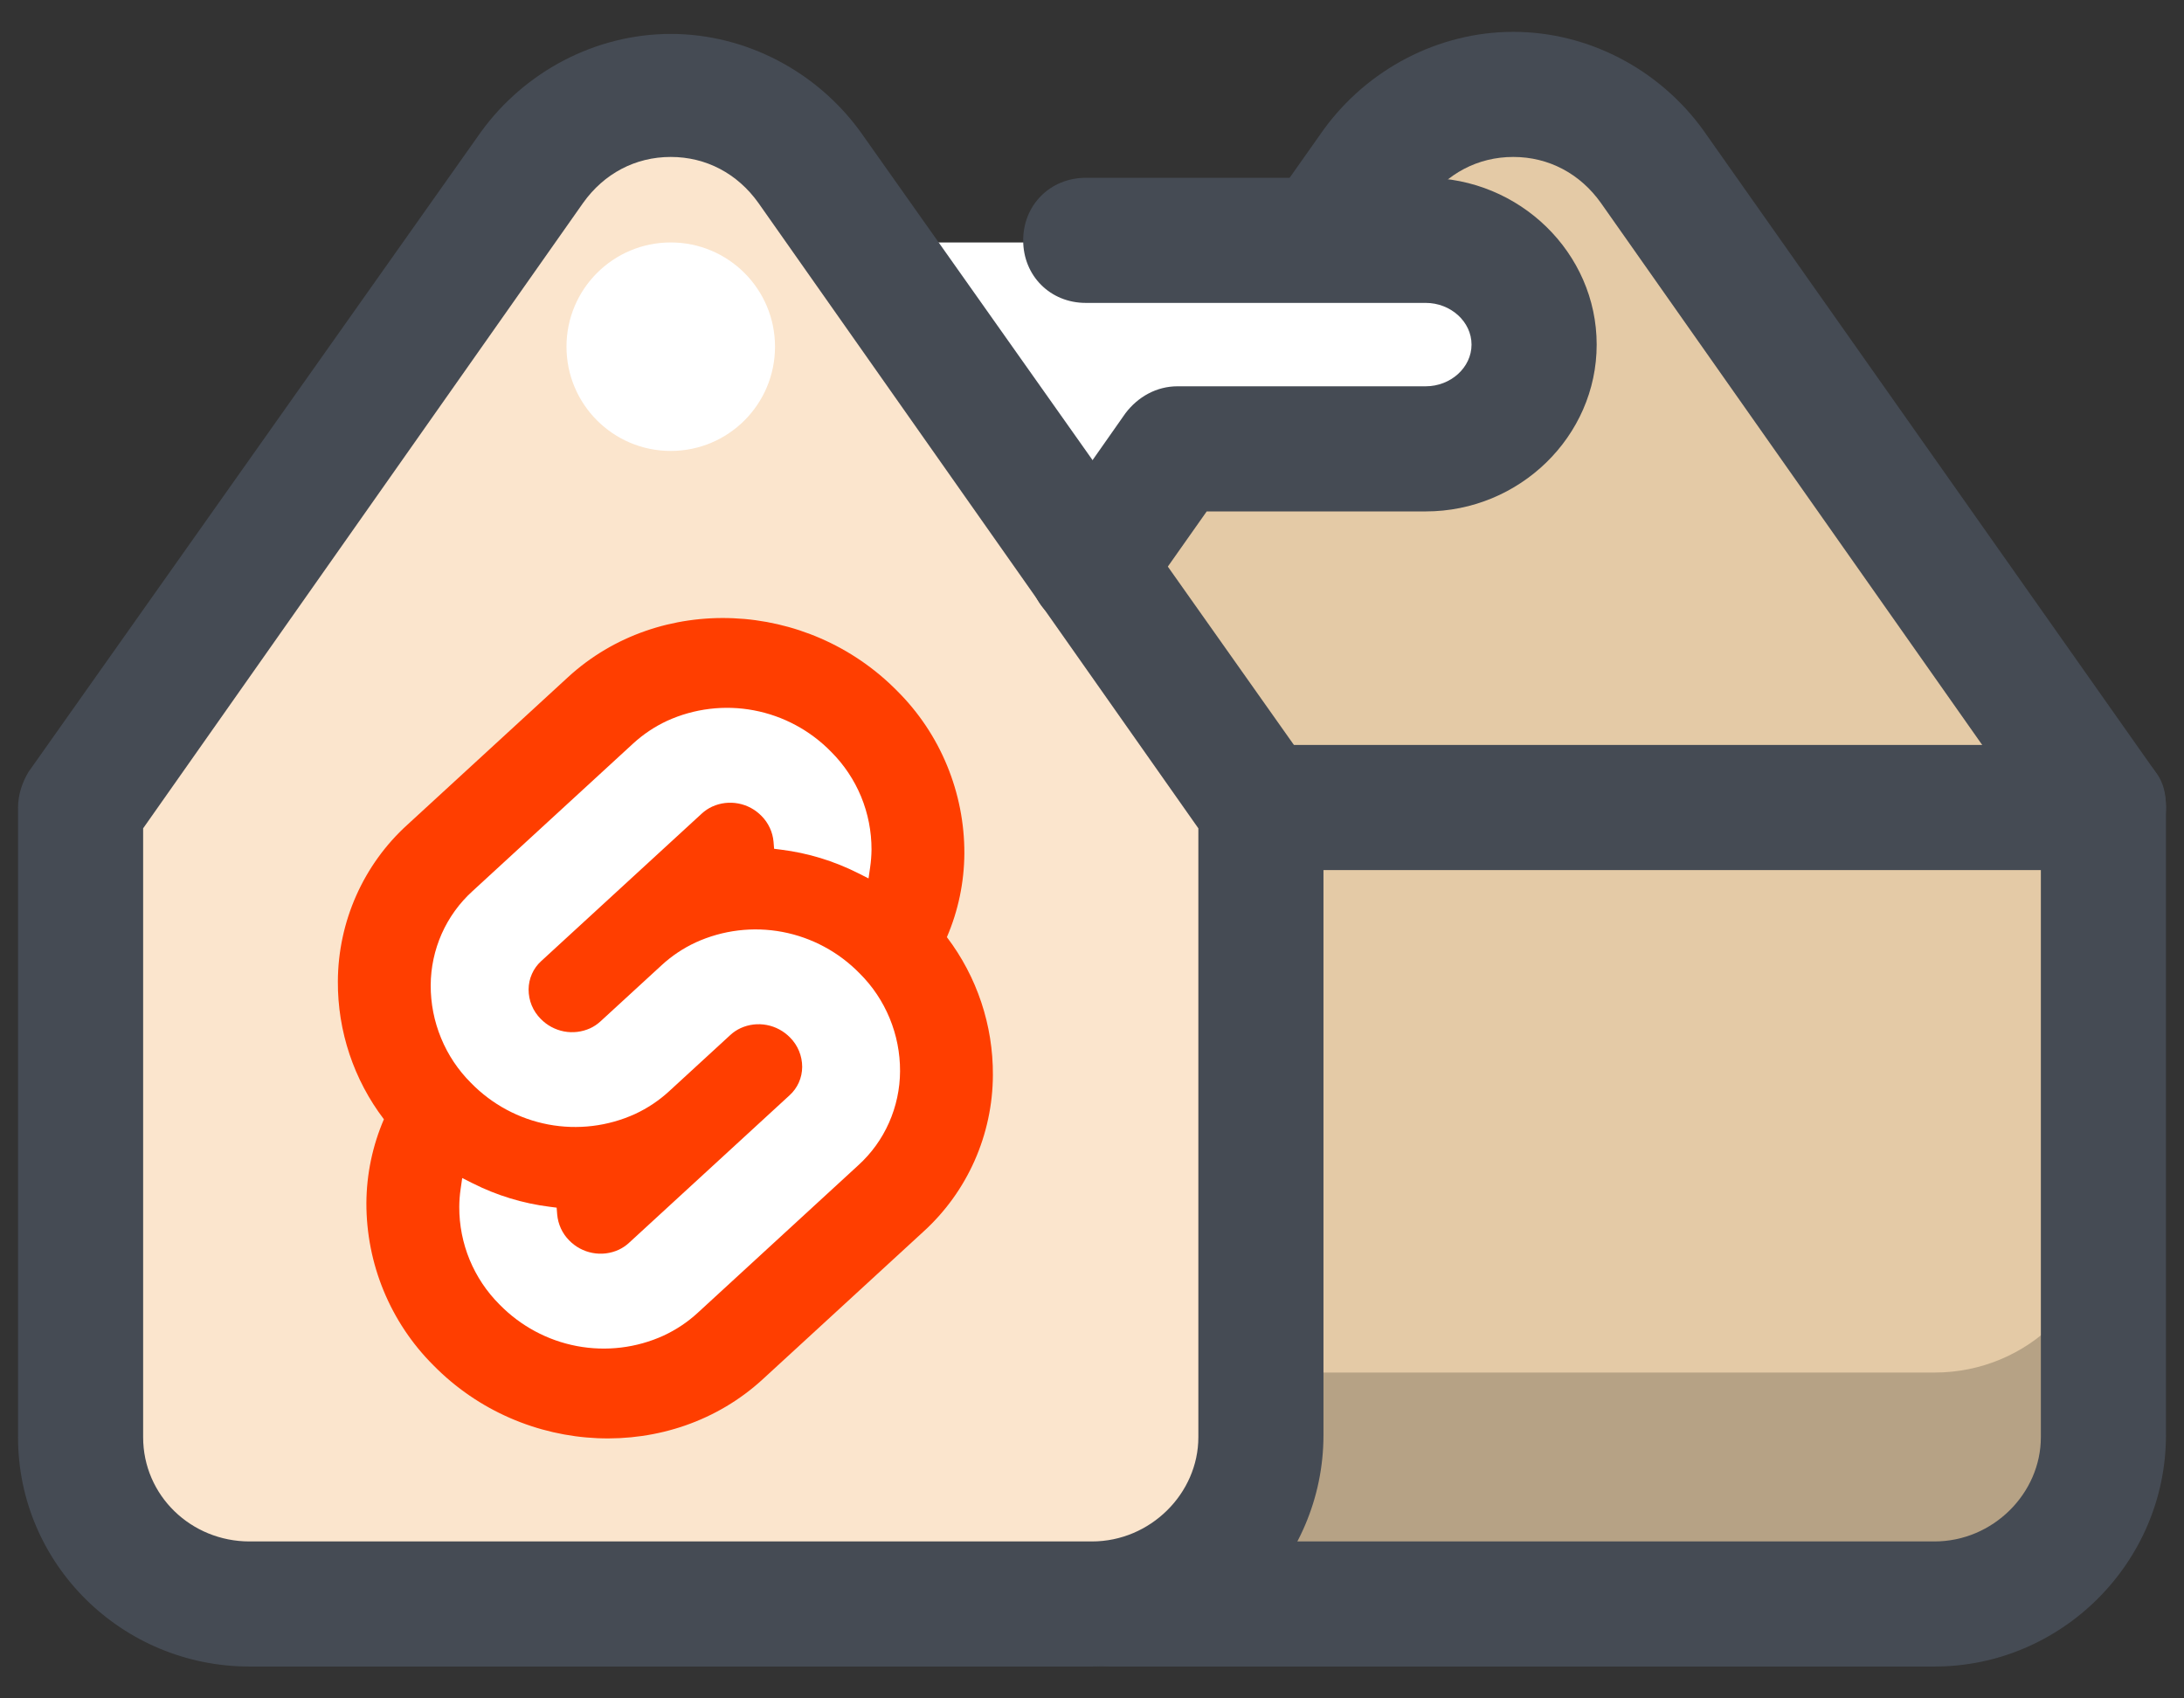 <svg width="63" height="49" viewBox="0 0 63 49" fill="none" xmlns="http://www.w3.org/2000/svg">
<rect x="0" y="0" width="63" height="49" fill="#333333" stroke="none"/>
<path d="M25.304 6.995H41.125C42.87 6.995 44.253 8.318 44.253 10.002C44.253 11.687 42.87 13.01 41.125 13.01H34.057L31.972 16.129L25.304 6.995Z" fill="white"/>
<path d="M47.622 4.829C45.697 2.062 41.606 2.062 39.681 4.829L37.756 7.596H41.727C42.99 7.596 44.133 8.498 44.253 9.762C44.373 11.206 43.23 12.409 41.847 12.409H34.327L31.5 16.379L36.373 23.297V41.404C36.373 44.051 34.207 46.216 31.5 46.216H36.373H55.803C58.51 46.216 60.676 44.051 60.676 41.404V23.297L47.622 4.829Z" fill="#E4CAA6"/>
<path d="M60.676 34.787C60.676 37.434 58.51 39.599 55.803 39.599H36.373V41.404C36.373 44.051 34.207 46.216 31.5 46.216H36.373H55.803C58.51 46.216 60.676 44.051 60.676 41.404V34.787" fill="#B6A285"/>
<path d="M31.5 46.277H7.197C4.49 46.277 2.324 44.11 2.324 41.464V23.297L15.378 4.829C17.303 2.062 21.394 2.062 23.319 4.829L36.373 23.297V41.404C36.373 44.111 34.207 46.277 31.5 46.277Z" fill="#FBE5CD"/>
<path d="M31.5 48.081H7.197C3.527 48.081 0.52 45.134 0.52 41.464V23.297C0.52 22.936 0.64 22.575 0.82 22.274L13.874 3.806C15.137 2.062 17.183 0.979 19.348 0.979C21.514 0.979 23.559 2.062 24.823 3.806L37.877 22.274C38.117 22.575 38.177 22.936 38.177 23.297V41.404C38.177 45.073 35.169 48.081 31.5 48.081ZM4.129 23.898V41.464C4.129 43.148 5.513 44.472 7.197 44.472H31.5C33.184 44.472 34.568 43.088 34.568 41.464V23.898L21.875 5.852C21.273 5.009 20.371 4.528 19.348 4.528C18.326 4.528 17.423 5.009 16.822 5.852L4.129 23.898Z" fill="#454B54"/>
<path d="M55.803 48.081H31.981C30.959 48.081 30.177 47.299 30.177 46.277C30.177 45.254 30.959 44.472 31.981 44.472H55.803C57.487 44.472 58.871 43.088 58.871 41.464V23.898L46.178 5.852C45.577 5.009 44.674 4.528 43.652 4.528C42.629 4.528 41.727 5.009 41.125 5.852L39.681 7.897C39.08 8.679 37.997 8.92 37.155 8.318C36.313 7.716 36.133 6.634 36.734 5.791L38.177 3.746C39.441 2.002 41.486 0.919 43.652 0.919C45.818 0.919 47.863 2.002 49.126 3.746L62.18 22.274C62.42 22.575 62.48 22.936 62.48 23.297V41.404C62.48 45.073 59.473 48.081 55.803 48.081Z" fill="#454B54"/>
<path d="M60.676 25.102H36.373C35.351 25.102 34.568 24.32 34.568 23.297C34.568 22.274 35.351 21.492 36.373 21.492H60.676C61.699 21.492 62.48 22.274 62.48 23.297C62.48 24.32 61.699 25.102 60.676 25.102Z" fill="#454B54"/>
<path d="M19.348 13.01C21.01 13.01 22.356 11.664 22.356 10.002C22.356 8.341 21.01 6.995 19.348 6.995C17.687 6.995 16.341 8.341 16.341 10.002C16.341 11.664 17.687 13.01 19.348 13.01Z" fill="white"/>
<path d="M31.5 18.184C31.139 18.184 30.778 18.063 30.477 17.883C29.635 17.341 29.455 16.198 30.056 15.356L32.462 11.927C32.824 11.446 33.365 11.145 33.966 11.145H41.125C41.847 11.145 42.448 10.604 42.448 9.942C42.448 9.28 41.847 8.739 41.125 8.739H31.32C30.297 8.739 29.515 7.957 29.515 6.934C29.515 5.912 30.297 5.13 31.32 5.13H41.125C43.832 5.13 46.058 7.295 46.058 9.942C46.058 12.589 43.832 14.755 41.125 14.755H34.809L32.944 17.402C32.643 17.943 32.041 18.184 31.5 18.184Z" fill="#454B54"/>
<g clip-path="url(#clip0)">
<path d="M25.886 19.94C23.286 17.293 19.024 17.112 16.385 19.537L11.749 23.797C11.122 24.366 10.62 25.062 10.275 25.84C9.93 26.618 9.75 27.46 9.746 28.313C9.738 29.75 10.205 31.151 11.074 32.292C10.746 33.054 10.574 33.875 10.569 34.706C10.567 35.576 10.736 36.439 11.068 37.243C11.4 38.047 11.887 38.777 12.501 39.389C15.101 42.037 19.363 42.218 22.002 39.793L26.638 35.533C27.265 34.963 27.767 34.267 28.112 33.49C28.457 32.712 28.638 31.87 28.641 31.016C28.649 29.579 28.182 28.179 27.314 27.037C27.642 26.276 27.813 25.454 27.818 24.623C27.821 23.753 27.651 22.891 27.319 22.086C26.988 21.282 26.5 20.552 25.886 19.94" fill="#FF3E00"/>
<path d="M19.145 38.532C18.361 38.89 17.487 38.995 16.64 38.835C15.793 38.675 15.015 38.256 14.409 37.636C14.04 37.268 13.747 36.829 13.547 36.345C13.348 35.862 13.246 35.343 13.248 34.82C13.249 34.648 13.262 34.476 13.287 34.306L13.333 33.987L13.635 34.139C14.331 34.49 15.081 34.719 15.853 34.816L16.057 34.842L16.073 35.04C16.098 35.322 16.22 35.587 16.419 35.787C16.601 35.974 16.836 36.1 17.091 36.148C17.346 36.197 17.609 36.165 17.845 36.058C17.953 36.007 18.053 35.941 18.141 35.86L22.776 31.6C22.89 31.497 22.981 31.371 23.044 31.23C23.106 31.089 23.139 30.937 23.14 30.782C23.14 30.624 23.109 30.468 23.049 30.322C22.989 30.177 22.901 30.044 22.79 29.933C22.607 29.746 22.373 29.62 22.118 29.572C21.863 29.523 21.599 29.555 21.363 29.663C21.255 29.713 21.156 29.779 21.068 29.86L19.299 31.486C19.008 31.753 18.678 31.973 18.321 32.139C17.537 32.496 16.663 32.602 15.816 32.442C14.97 32.282 14.191 31.863 13.586 31.243C13.216 30.874 12.923 30.436 12.724 29.952C12.524 29.468 12.422 28.95 12.424 28.426C12.426 27.913 12.535 27.407 12.742 26.939C12.95 26.472 13.252 26.053 13.629 25.711L18.264 21.451C18.555 21.184 18.885 20.963 19.243 20.797C20.026 20.44 20.901 20.334 21.747 20.494C22.594 20.654 23.373 21.073 23.978 21.693C24.347 22.062 24.64 22.501 24.84 22.984C25.039 23.468 25.141 23.986 25.14 24.51C25.138 24.682 25.125 24.853 25.1 25.023L25.054 25.343L24.753 25.191C24.056 24.84 23.306 24.61 22.534 24.514L22.33 24.488L22.314 24.289C22.29 24.007 22.167 23.743 21.968 23.542C21.786 23.355 21.552 23.229 21.297 23.181C21.042 23.133 20.779 23.164 20.543 23.272C20.434 23.322 20.335 23.389 20.247 23.469L15.611 27.729C15.497 27.832 15.406 27.958 15.344 28.099C15.281 28.24 15.249 28.393 15.248 28.547C15.248 28.705 15.278 28.861 15.338 29.007C15.398 29.153 15.487 29.285 15.598 29.396C15.78 29.583 16.015 29.709 16.27 29.758C16.525 29.806 16.788 29.774 17.024 29.667C17.132 29.617 17.232 29.55 17.32 29.469L19.089 27.844C19.379 27.577 19.709 27.357 20.066 27.191C20.85 26.833 21.724 26.727 22.571 26.887C23.418 27.048 24.196 27.466 24.801 28.087C25.171 28.455 25.464 28.894 25.663 29.377C25.863 29.861 25.965 30.38 25.963 30.903C25.961 31.416 25.852 31.922 25.645 32.39C25.438 32.858 25.136 33.276 24.758 33.619L20.123 37.879C19.832 38.146 19.502 38.366 19.144 38.532" fill="white"/>
</g>
<defs>
<clipPath id="clip0">
<rect width="21.716" height="26.241" fill="white" transform="translate(6.259 18.586) rotate(-9.81)"/>
</clipPath>
</defs>
</svg>
